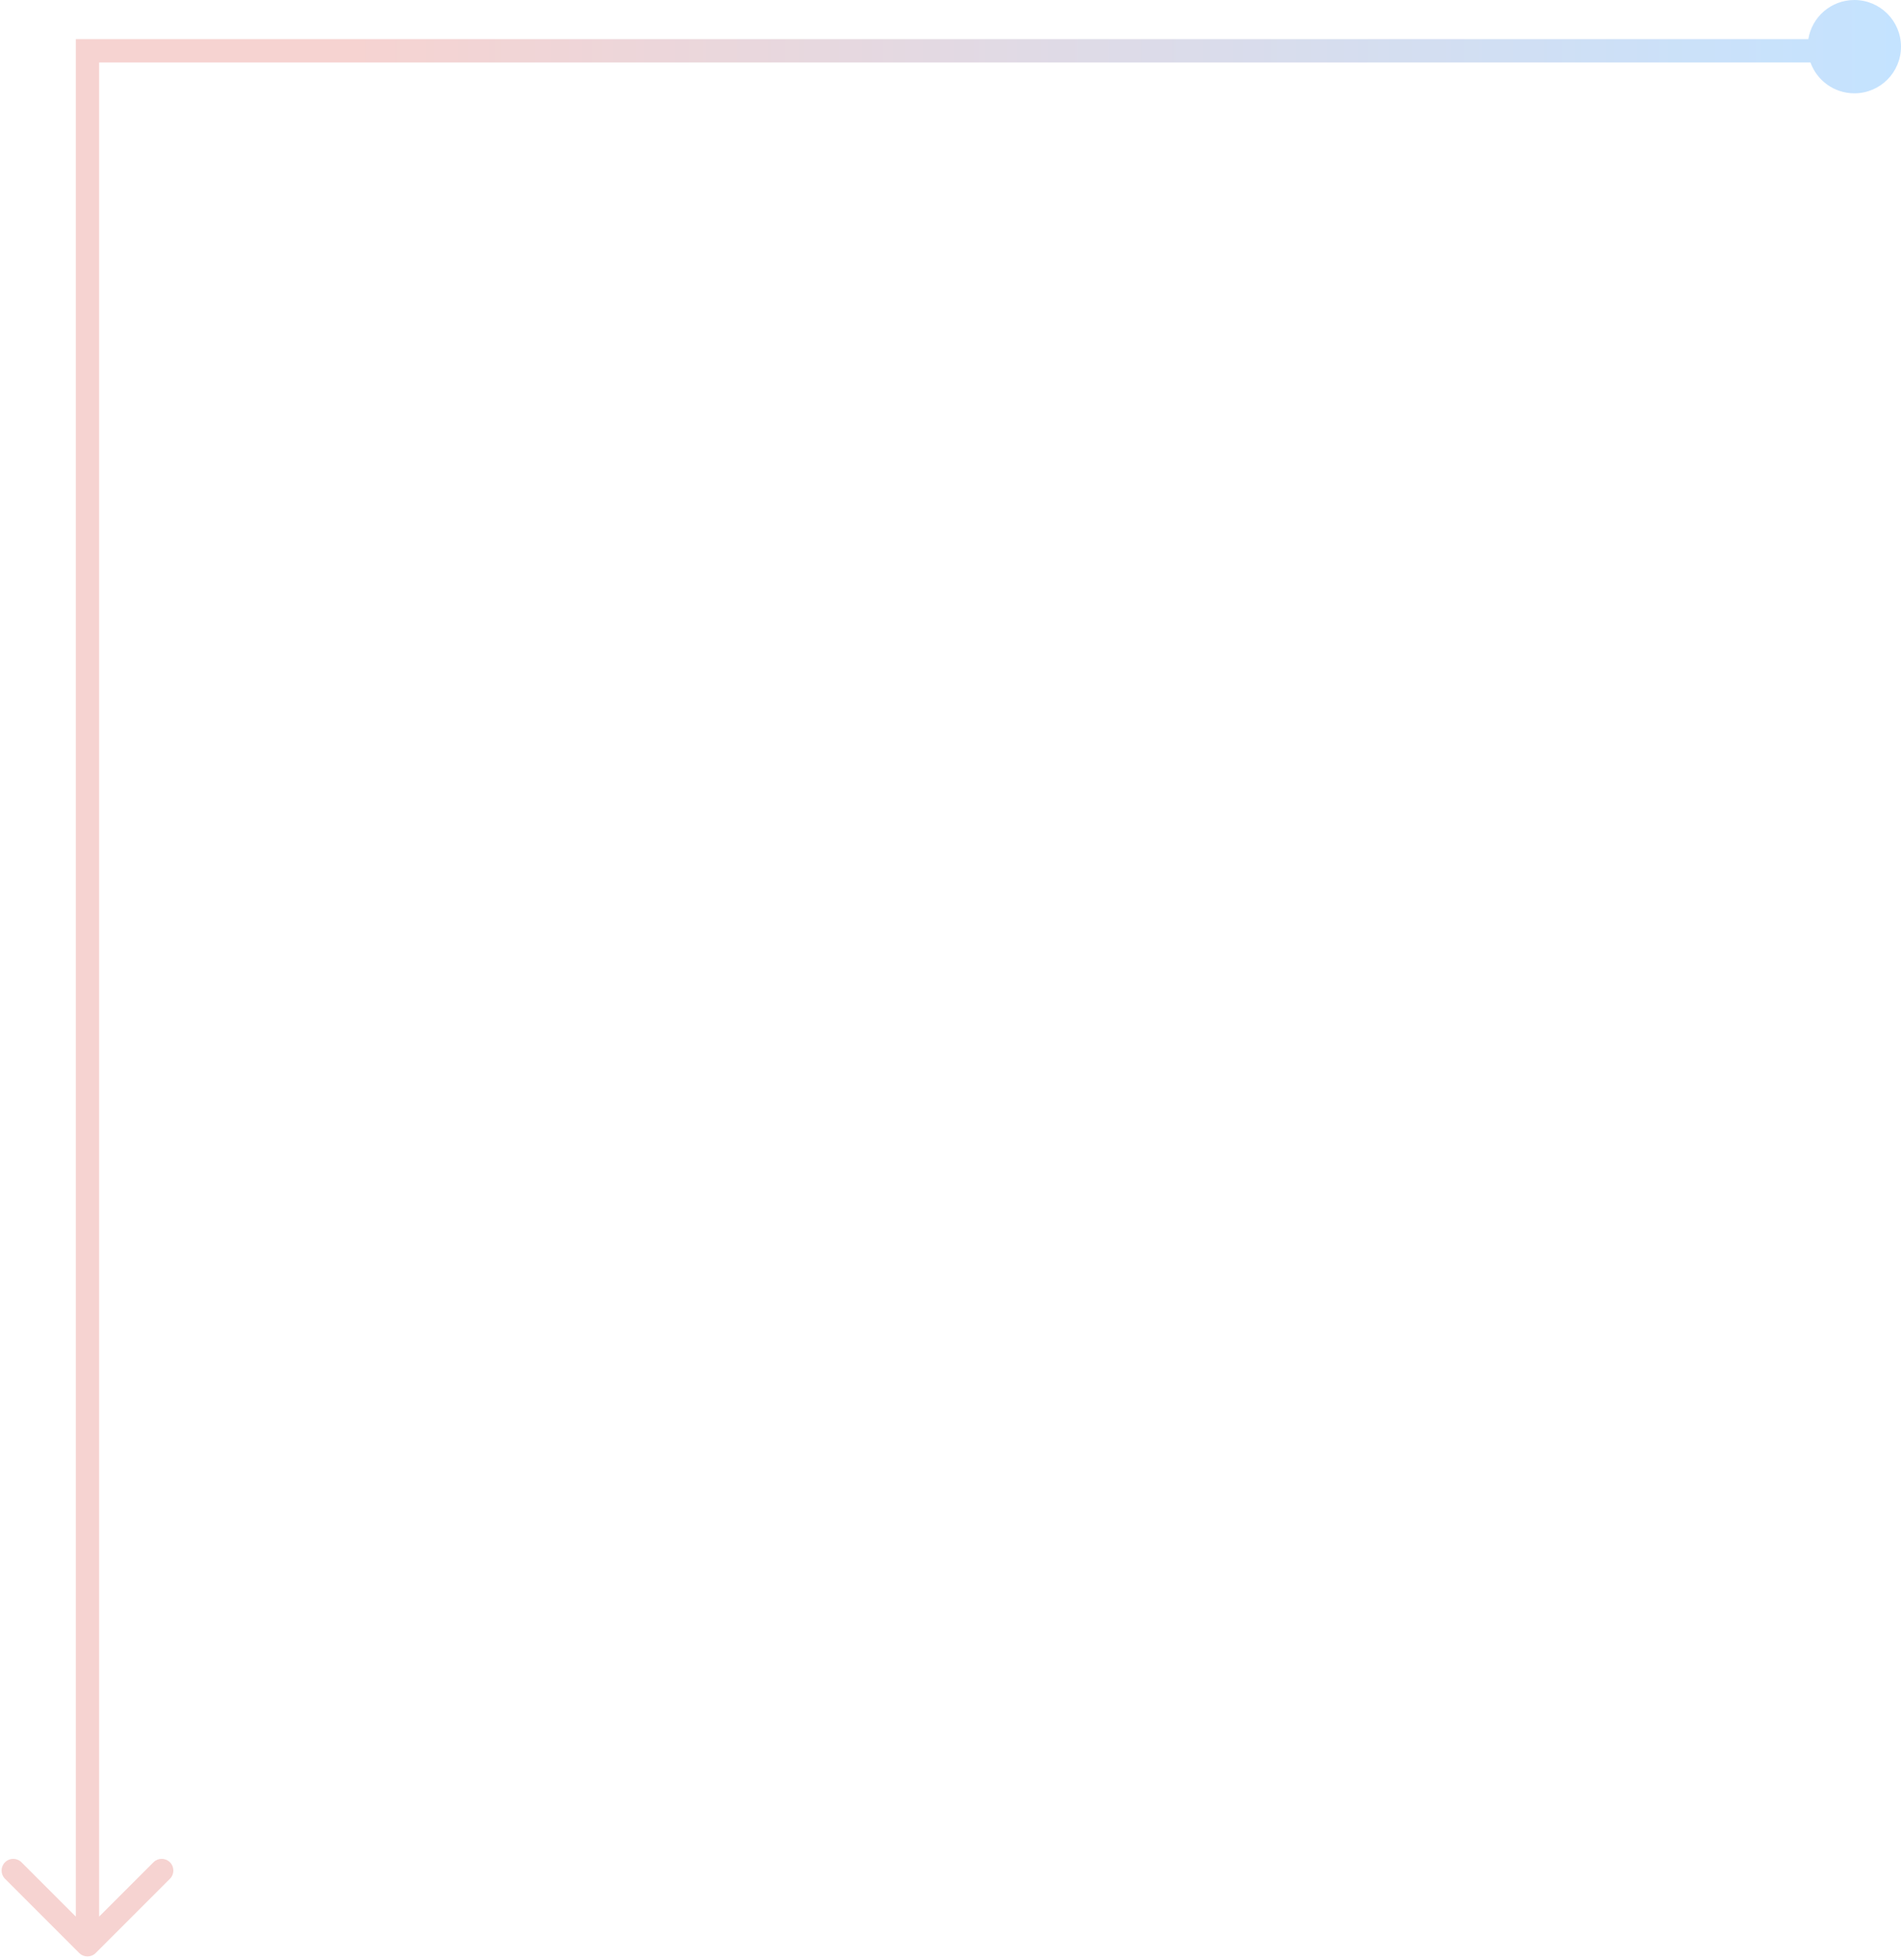 <svg width="326" height="336" viewBox="0 0 326 336" fill="none" xmlns="http://www.w3.org/2000/svg">
<path d="M318 0C322.418 0 326 3.582 326 8C326 12.418 322.418 16 318 16C314.534 16 311.583 13.795 310.472 10.712H17.001V328.601L26.314 319.287C27.095 318.507 28.363 318.506 29.143 319.287C29.924 320.068 29.923 321.334 29.143 322.115L16.415 334.844C15.634 335.624 14.368 335.624 13.587 334.844L0.858 322.115C0.078 321.334 0.078 320.068 0.858 319.287C1.639 318.507 2.906 318.506 3.687 319.287L13.001 328.601V6.712H310.105C310.721 2.906 314.02 0 318 0Z" fill="url(#paint0_linear_13_1431)"/>
<defs>
<linearGradient id="paint0_linear_13_1431" x1="0.272" y1="168.715" x2="326" y2="168.715" gradientUnits="userSpaceOnUse">
<stop offset="0.183" stop-color="#F6D3D1"/>
<stop offset="1" stop-color="#C4E3FF"/>
</linearGradient>
</defs>
</svg>
